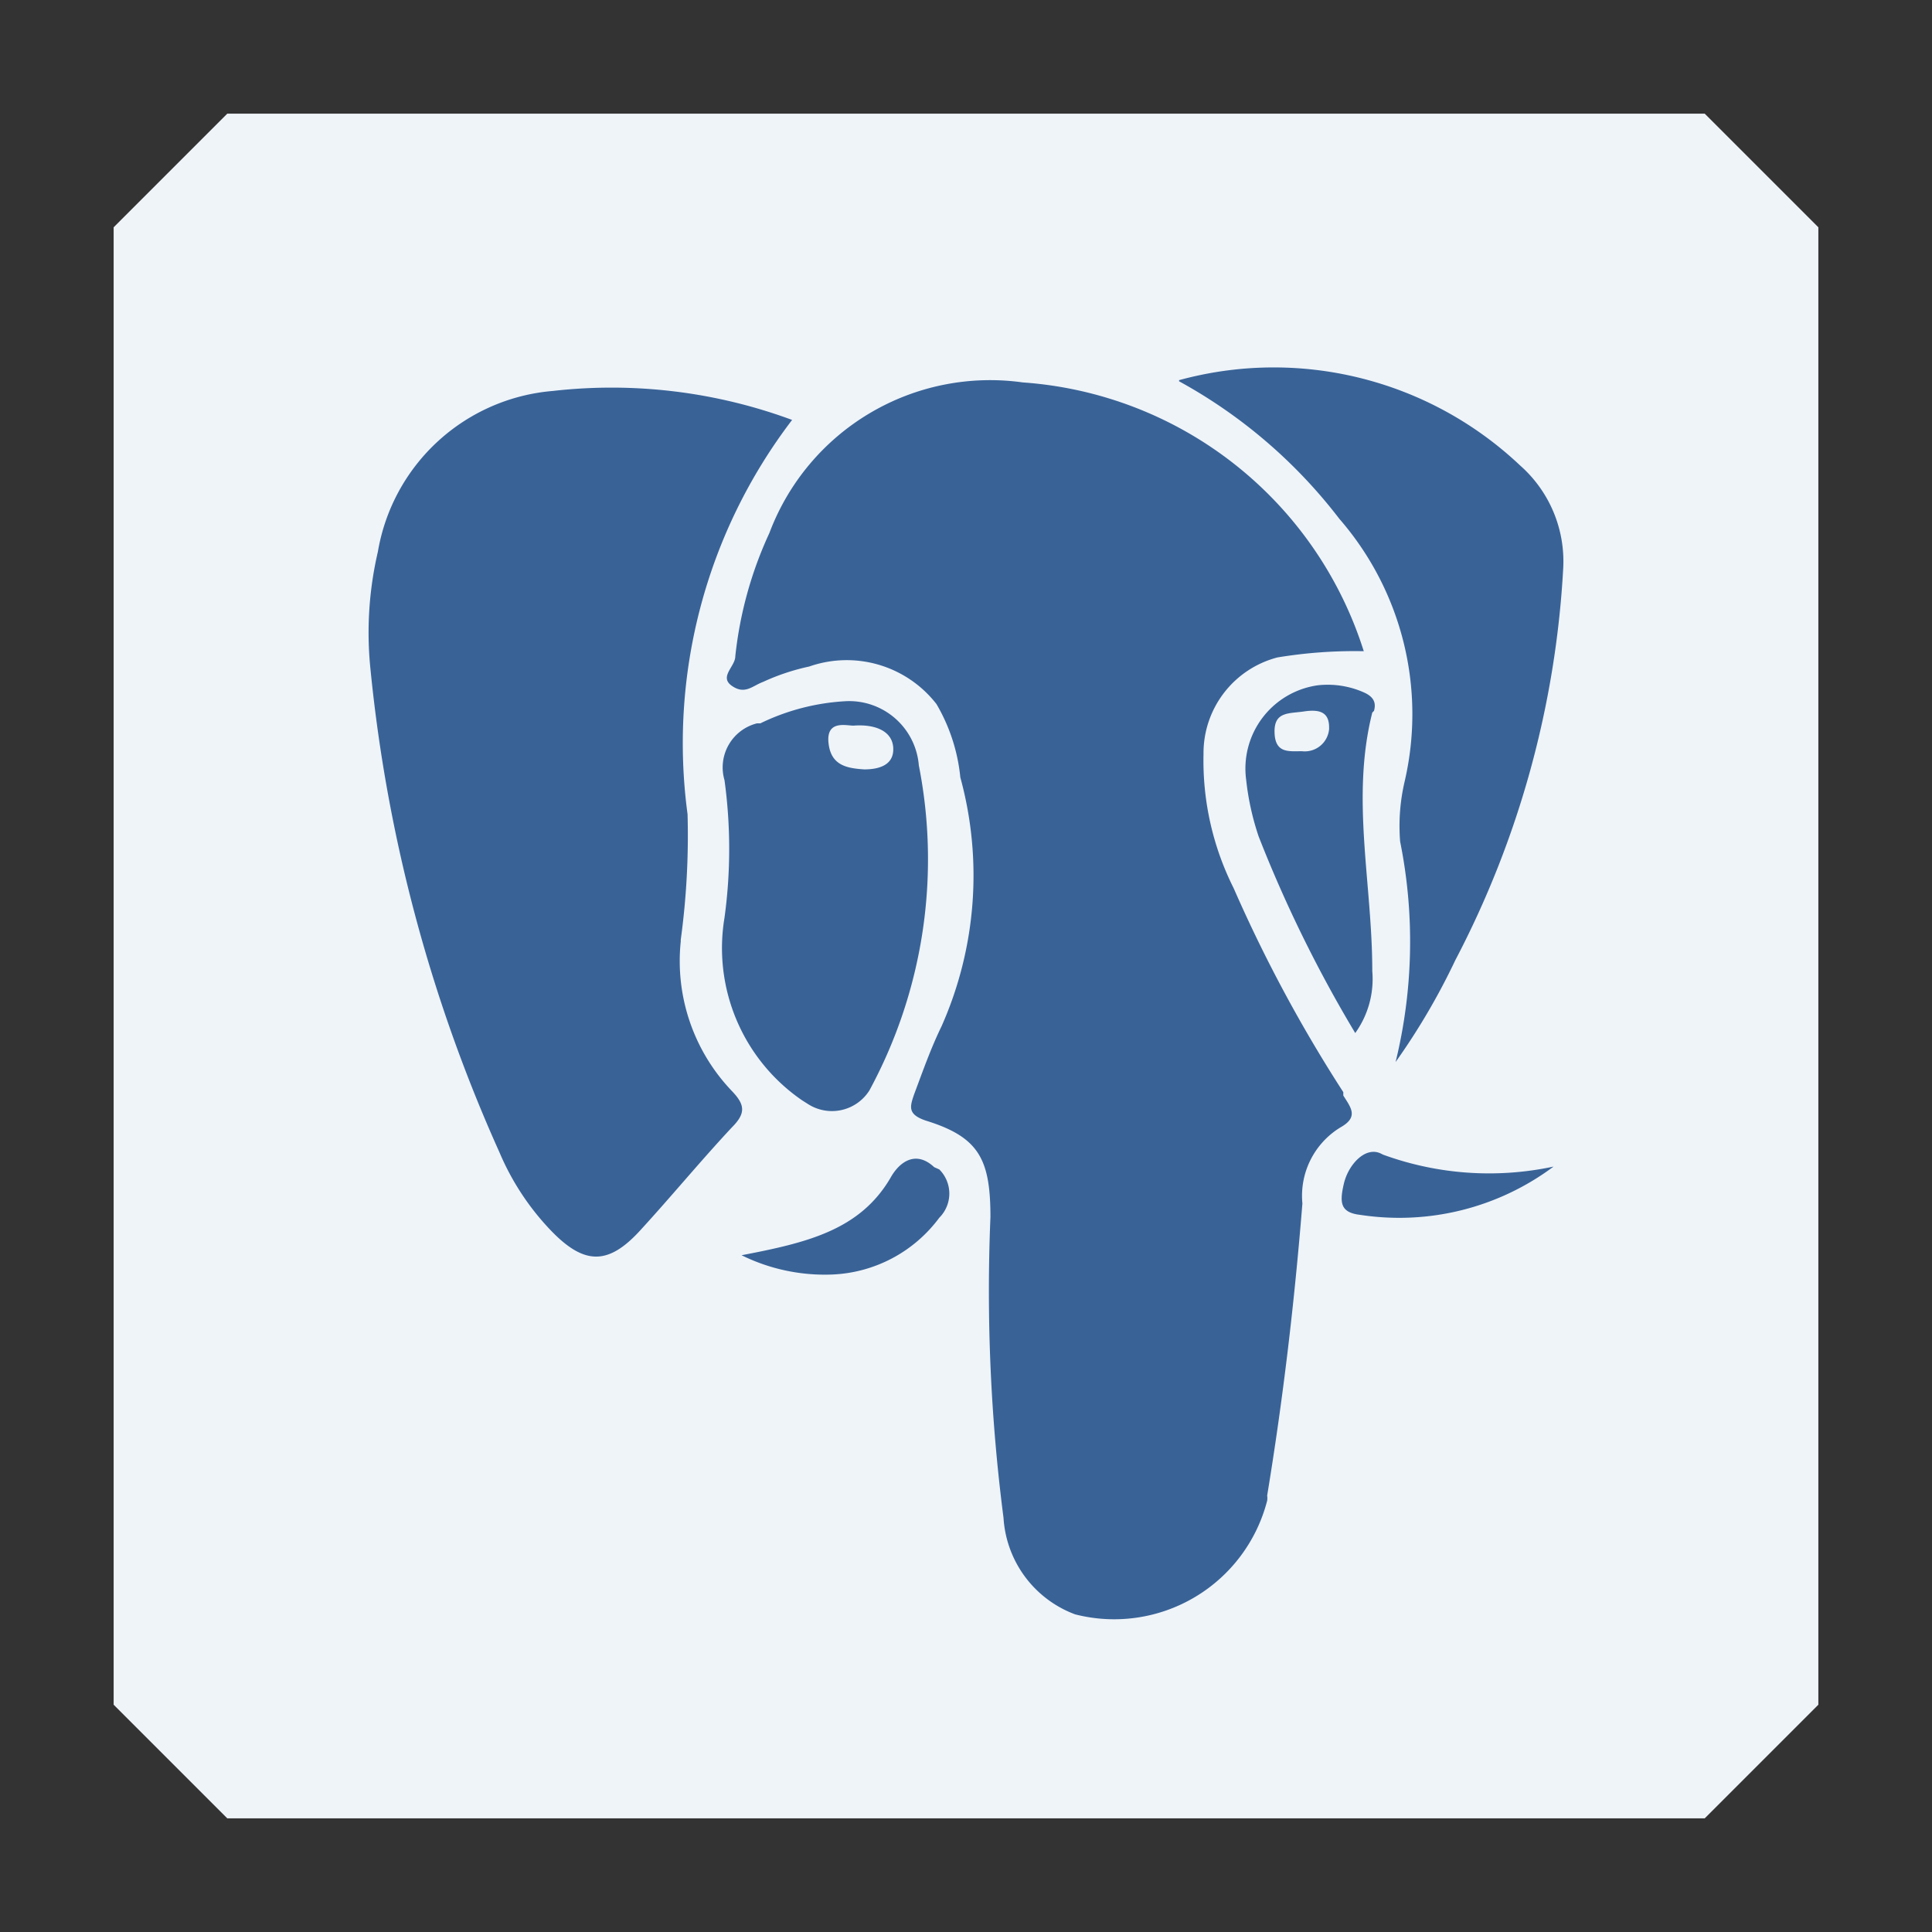 <svg id="图层_1" data-name="图层 1" xmlns="http://www.w3.org/2000/svg" width="34" height="34" viewBox="0 0 34 34"><rect x="0" y="0" width="34" height="34" fill="#333333" stroke="none"/><defs><style>.cls-1{fill:#eff4f9;}.cls-2{fill:#396397;}</style></defs><path class="cls-1" d="M2,4V30l2,2H30l2-2V4L30,2H4Z"/><path class="cls-2" d="M20.75,6.69a6.31,6.31,0,0,1,6,1.5A2.25,2.25,0,0,1,27.51,10a16.83,16.83,0,0,1-1.9,6.9,11.82,11.82,0,0,1-1.05,1.79,8.91,8.91,0,0,0,.08-3.88,3.43,3.43,0,0,1,.08-1.06,5.24,5.24,0,0,0-1.15-4.62,9,9,0,0,0-2.82-2.42ZM14.11,19.36a3.25,3.25,0,0,1-1.36-3.21,8.91,8.91,0,0,0,0-2.42.8.8,0,0,1,.57-1h.06a3.92,3.92,0,0,1,1.5-.39,1.23,1.23,0,0,1,1.29,1.13,8.54,8.54,0,0,1-.87,5.72.78.78,0,0,1-1.08.24Zm1.1-5.82c.25,0,.52-.07.51-.37s-.31-.43-.7-.4c-.13,0-.48-.1-.44.3S14.9,13.52,15.21,13.54Zm-3.23,3a13.59,13.59,0,0,0,.12-2.21,9.37,9.37,0,0,1,1.84-6.94,9.16,9.16,0,0,0-4.21-.51A3.41,3.41,0,0,0,6.65,9.71a6.27,6.27,0,0,0-.13,2.07,27.24,27.24,0,0,0,2.27,8.5,4.54,4.54,0,0,0,.91,1.38c.58.6,1,.61,1.56,0s1.06-1.22,1.62-1.82c.25-.25.23-.4,0-.64a3.31,3.31,0,0,1-.9-2.63Zm4.46,4c-.32-.3-.61-.1-.77.19-.54.92-1.47,1.14-2.62,1.36a3.31,3.31,0,0,0,1.58.34,2.47,2.47,0,0,0,1.9-1,.6.6,0,0,0,0-.85Zm7.71-8c-.38,1.51,0,3,0,4.55a1.63,1.63,0,0,1-.3,1.09,23.12,23.12,0,0,1-1.7-3.46,4.69,4.69,0,0,1-.22-1,1.48,1.48,0,0,1,1.26-1.66,1.57,1.57,0,0,1,.8.12c.19.08.23.19.19.33Zm-.76.26c0-.27-.17-.32-.44-.28s-.53,0-.52.37.25.33.48.33A.43.43,0,0,0,23.39,12.83Zm.91,7.5c-.27-.13-.57.19-.65.53s-.06.51.29.55a4.54,4.54,0,0,0,3.4-.85,5.44,5.44,0,0,1-3-.21Zm-.66-1.08a25.28,25.28,0,0,1-1.93-3.59,5,5,0,0,1-.53-2.36,1.74,1.74,0,0,1,1.3-1.7A8.35,8.35,0,0,1,24,11.46a6.79,6.79,0,0,0-6-4.73,4.15,4.15,0,0,0-4.46,2.65,6.88,6.88,0,0,0-.6,2.17c0,.18-.29.36-.06.52s.36,0,.55-.07a3.85,3.85,0,0,1,.81-.27,2,2,0,0,1,2.24.66,3.16,3.16,0,0,1,.42,1.29,6.54,6.54,0,0,1-.33,4.38c-.19.39-.33.79-.48,1.19-.08.23-.12.36.2.47.94.29,1.14.68,1.14,1.7a31.15,31.15,0,0,0,.23,5.29,1.94,1.94,0,0,0,1.26,1.7,2.78,2.78,0,0,0,3.38-2,.29.29,0,0,0,0-.09c.28-1.7.48-3.4.62-5.14a1.41,1.41,0,0,1,.67-1.34c.32-.18.19-.34.05-.56Z"/></svg>